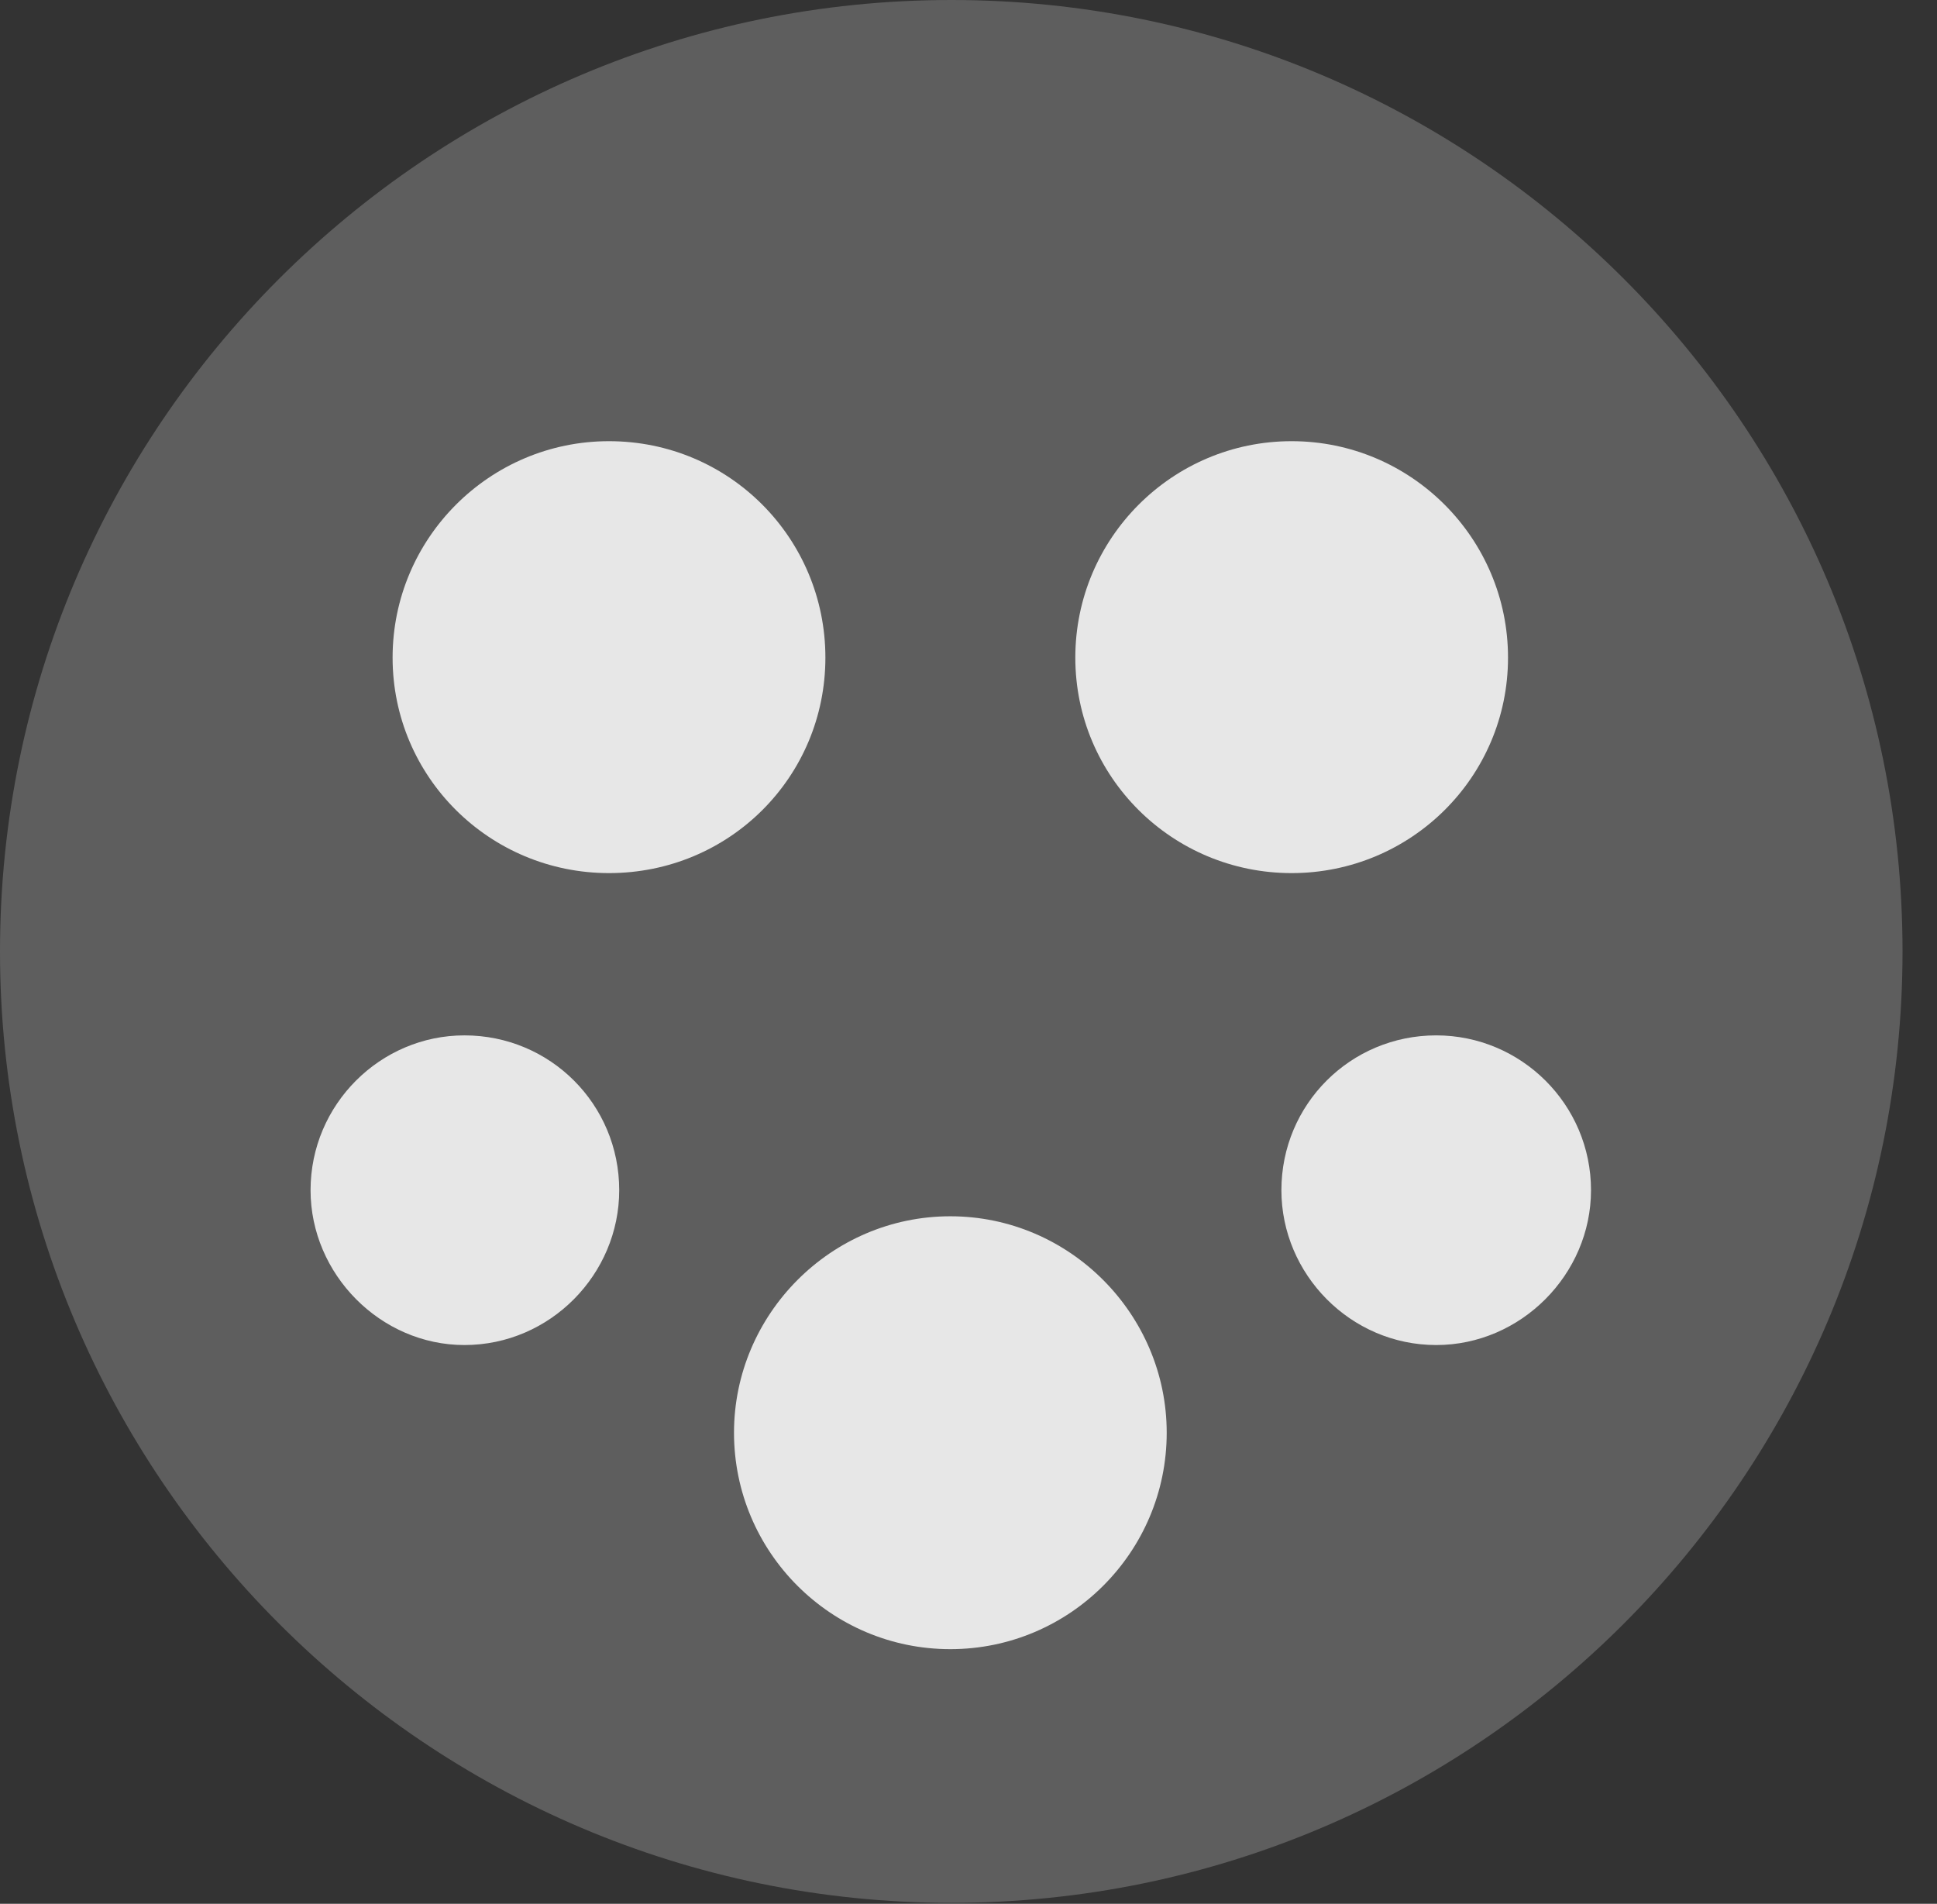<?xml version="1.0" encoding="UTF-8"?>
<!--Generator: Apple Native CoreSVG 341-->
<!DOCTYPE svg
PUBLIC "-//W3C//DTD SVG 1.1//EN"
       "http://www.w3.org/Graphics/SVG/1.1/DTD/svg11.dtd">
<svg version="1.1" xmlns="http://www.w3.org/2000/svg" xmlns:xlink="http://www.w3.org/1999/xlink" viewBox="0 0 20.283 19.932">
 <rect x="0" y="0" width="20.283" height="19.932" fill="#333333" stroke="none"/>
 <g>
  <rect height="19.932" opacity="0" width="20.283" x="0" y="0"/>
  <path d="M9.961 19.922C15.459 19.922 19.922 15.449 19.922 9.961C19.922 4.463 15.459 0 9.961 0C4.473 0 0 4.463 0 9.961C0 15.449 4.473 19.922 9.961 19.922Z" fill="white" fill-opacity="0.212"/>
  <path d="M6.377 9.141C5.127 9.141 4.111 8.135 4.111 6.885C4.111 5.635 5.127 4.619 6.377 4.619C7.637 4.619 8.643 5.635 8.643 6.885C8.643 8.135 7.637 9.141 6.377 9.141ZM13.525 9.141C12.275 9.141 11.26 8.135 11.26 6.885C11.26 5.635 12.275 4.619 13.525 4.619C14.775 4.619 15.791 5.635 15.791 6.885C15.791 8.135 14.775 9.141 13.525 9.141ZM9.951 17.266C8.701 17.266 7.686 16.25 7.686 15C7.686 13.76 8.701 12.734 9.951 12.734C11.201 12.734 12.217 13.76 12.217 15C12.217 16.25 11.201 17.266 9.951 17.266ZM4.863 14.082C3.984 14.082 3.252 13.34 3.252 12.461C3.252 11.562 3.984 10.84 4.863 10.84C5.762 10.84 6.484 11.562 6.484 12.461C6.484 13.34 5.762 14.082 4.863 14.082ZM15.039 14.082C14.141 14.082 13.418 13.34 13.418 12.461C13.418 11.562 14.141 10.84 15.039 10.84C15.928 10.84 16.66 11.562 16.66 12.461C16.66 13.34 15.928 14.082 15.039 14.082Z" fill="white" fill-opacity="0.85"/>
 </g>
</svg>
